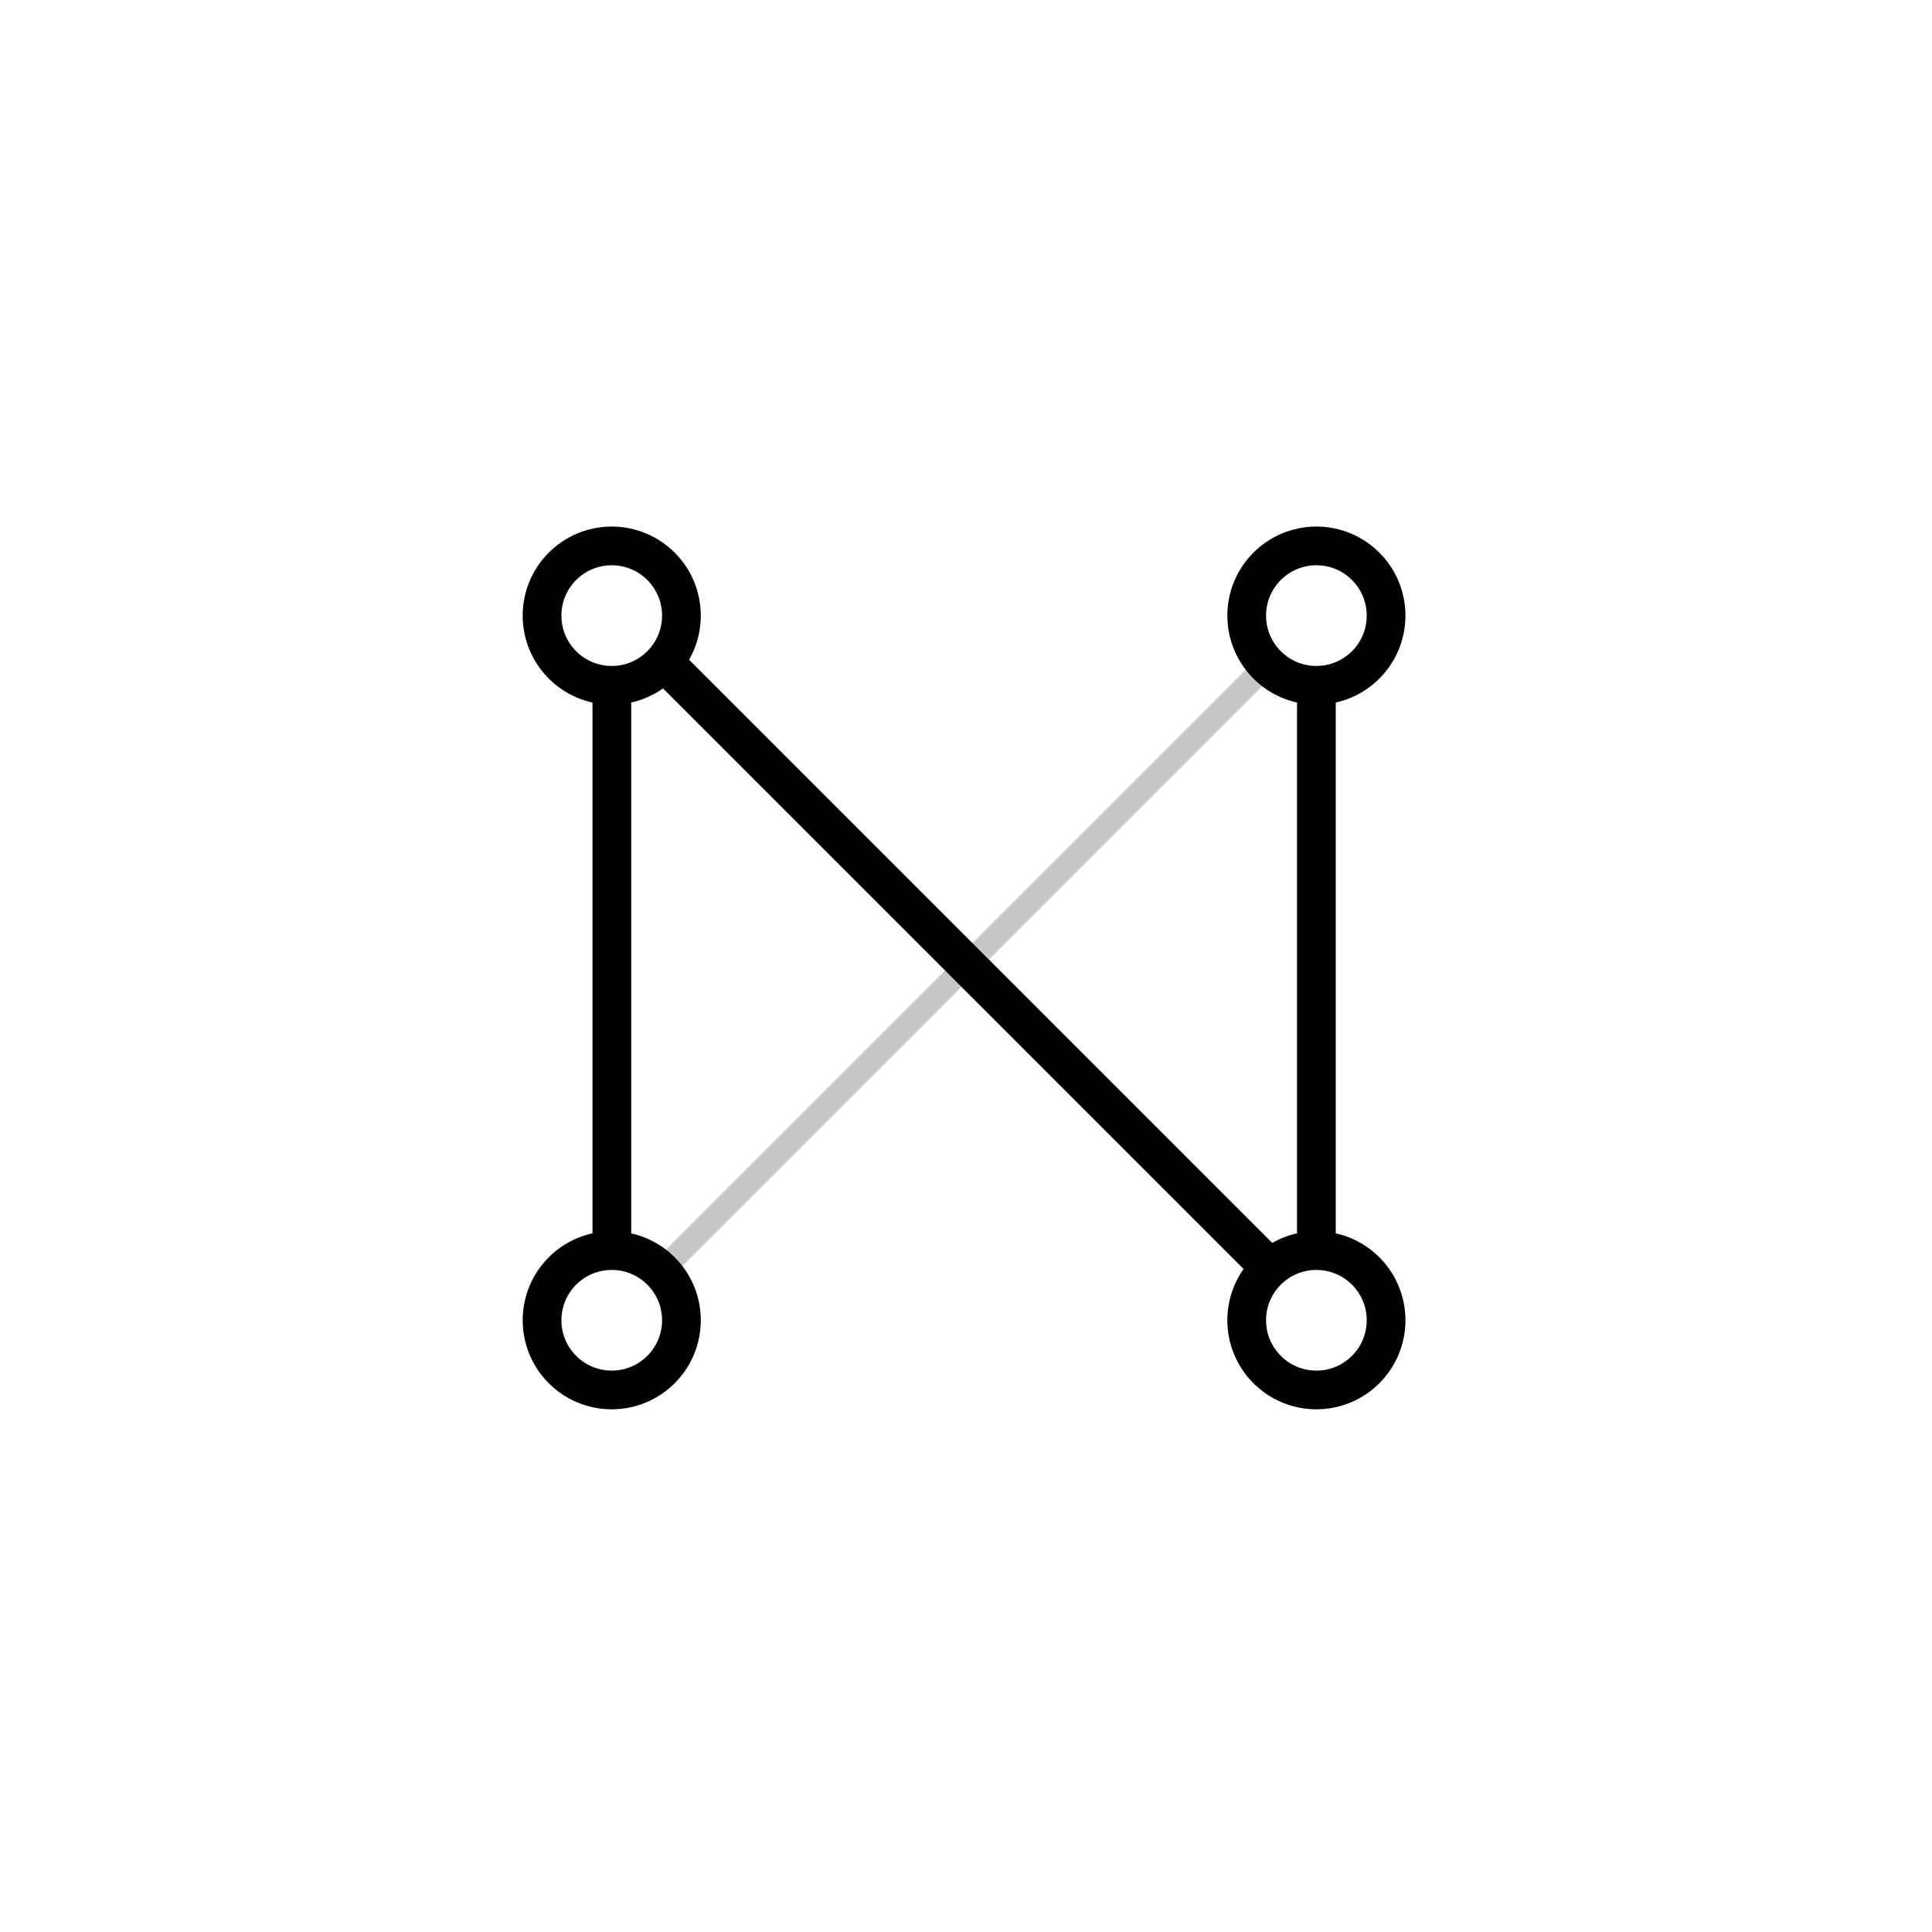 <svg width="499" height="499" viewBox="0 0 499 499" fill="none" xmlns="http://www.w3.org/2000/svg">
<rect width="499" height="499" fill="white"/>
<path d="M171.5 171L328 327.5" stroke="black" stroke-width="10"/>
<path d="M328 171L171.5 327.5" stroke="black" stroke-opacity="0.22" stroke-width="6"/>
<path d="M158.03 178L158.03 320.026" stroke="black" stroke-width="10"/>
<path d="M340 179.5L340 320.026" stroke="black" stroke-width="10"/>
<circle cx="340" cy="341" r="18" stroke="black" stroke-width="10"/>
<circle cx="158" cy="341" r="18" stroke="black" stroke-width="10"/>
<circle cx="340" cy="159" r="18" stroke="black" stroke-width="10"/>
<circle cx="158" cy="159" r="18" stroke="black" stroke-width="10"/>
</svg>
